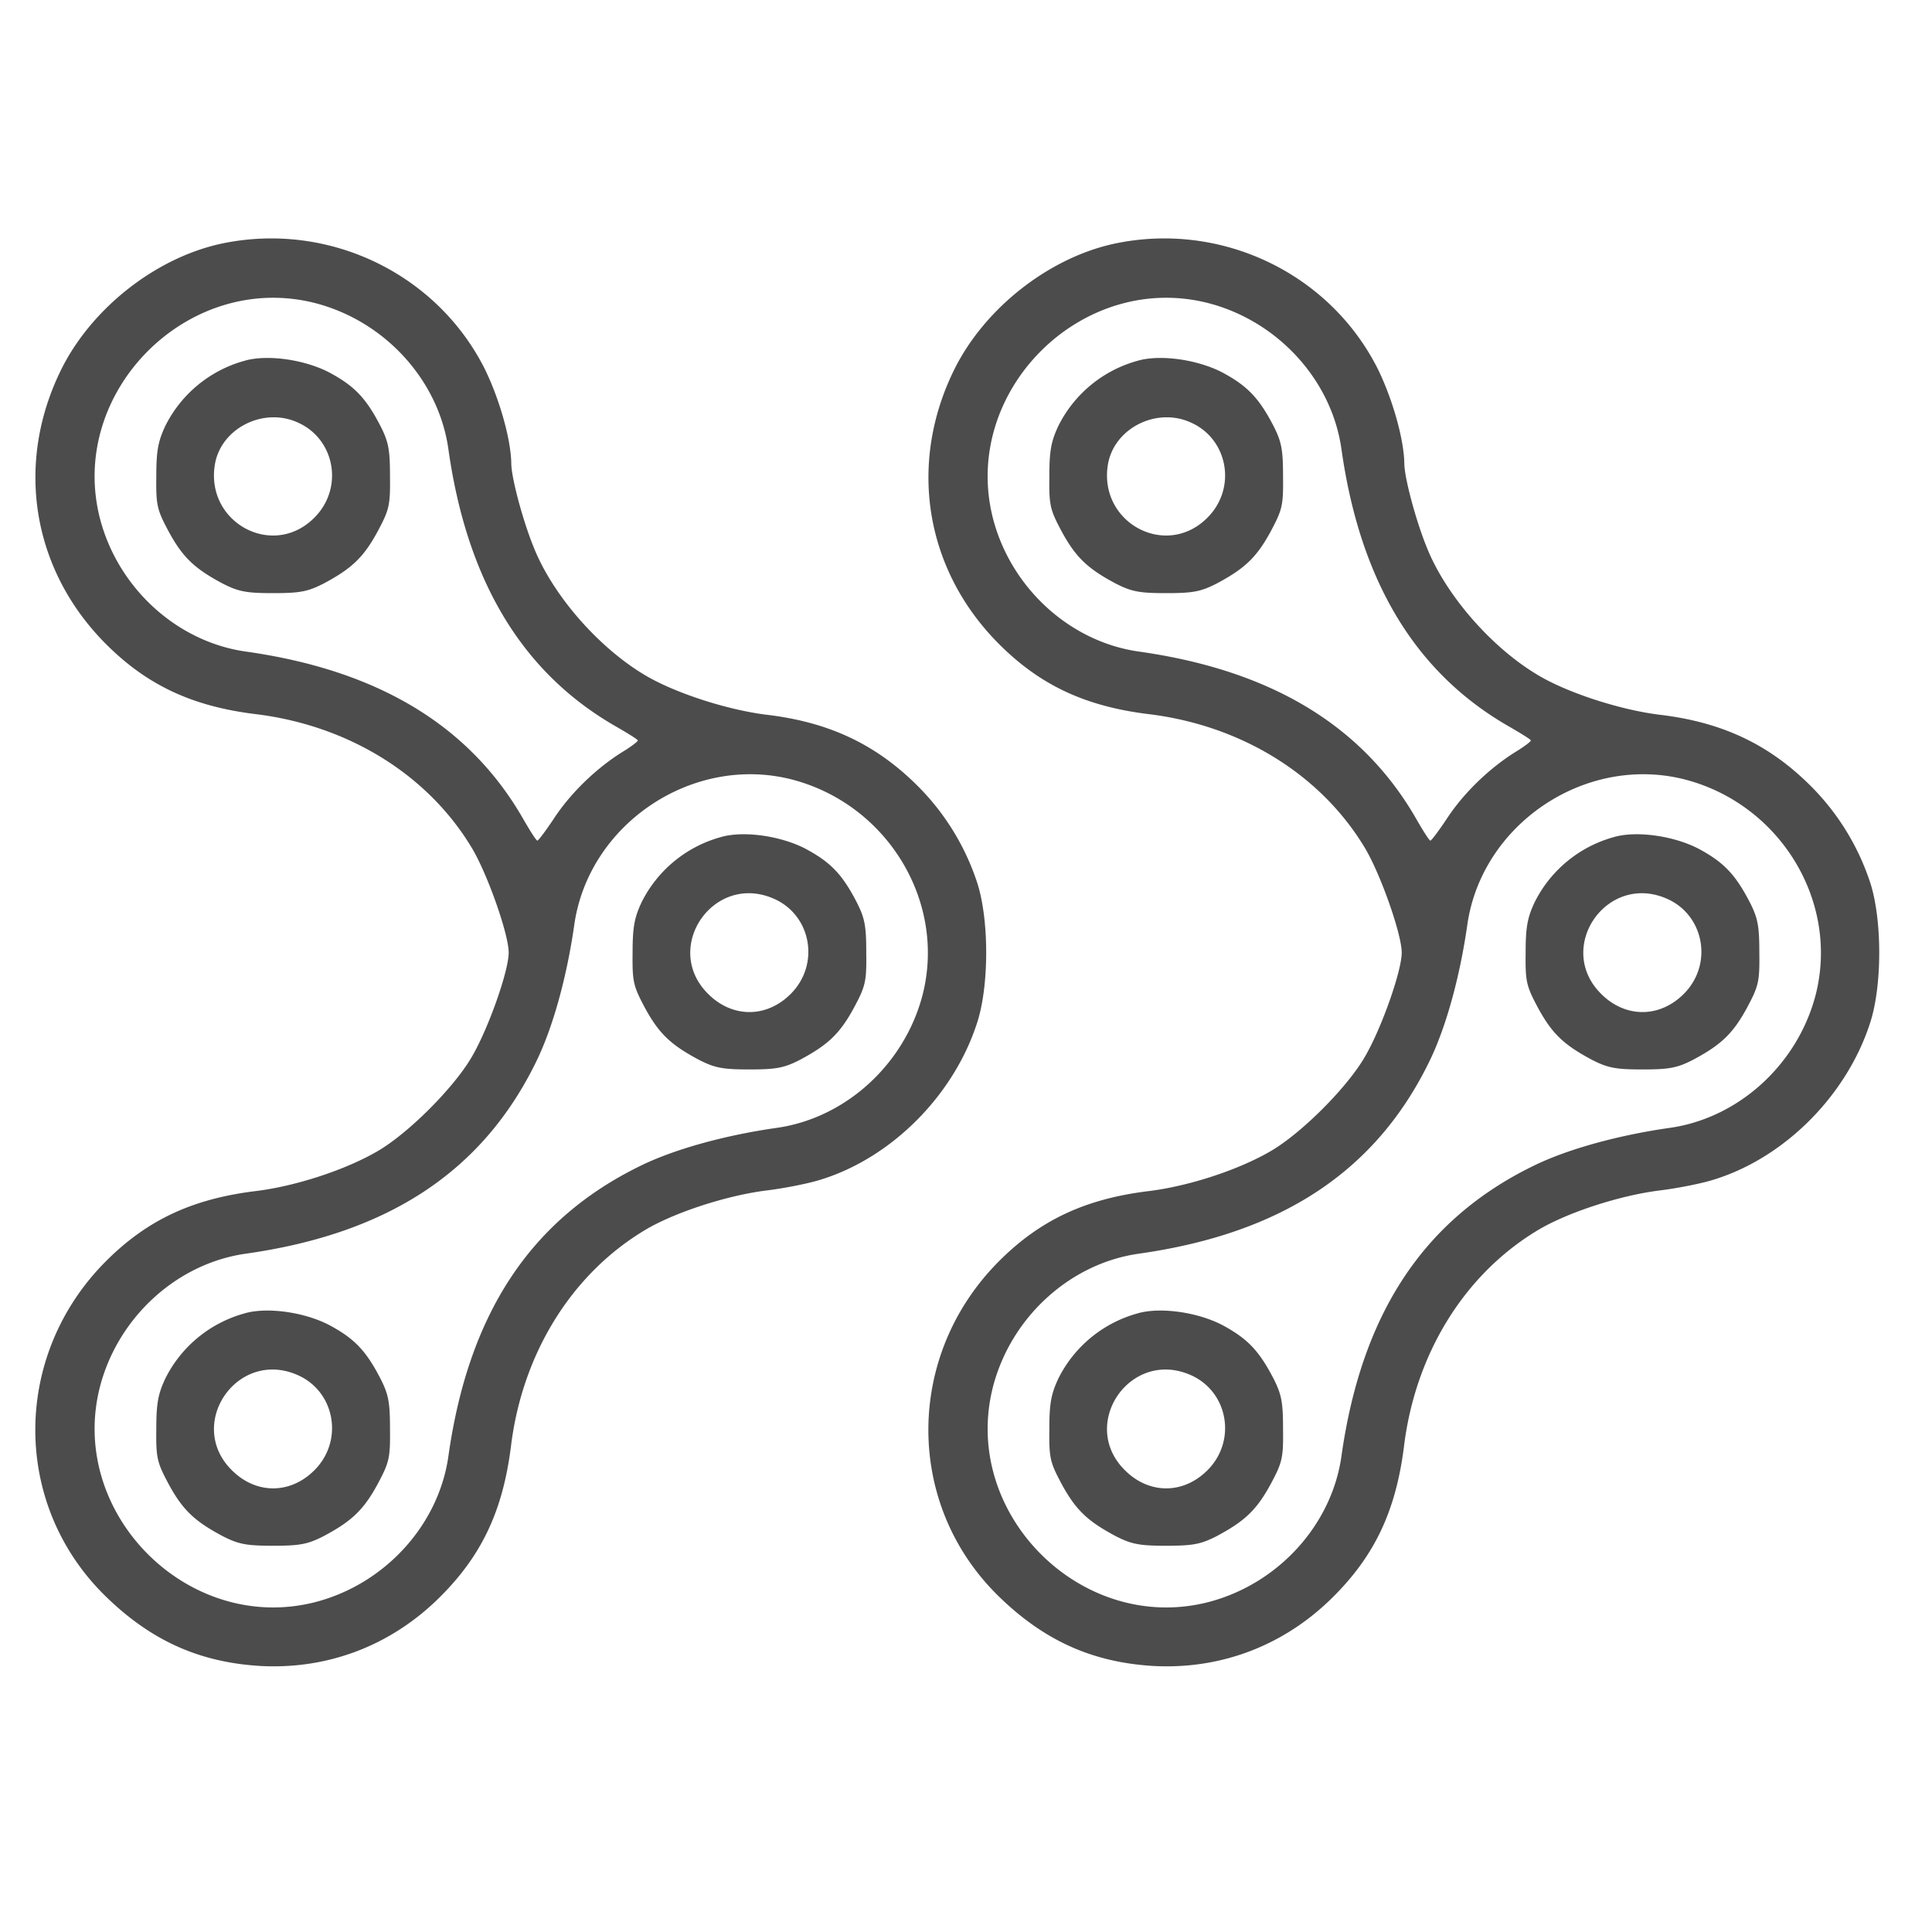 <svg width="72" height="71" fill="none" xmlns="http://www.w3.org/2000/svg"><path d="M8.238 9.083C5.81 9.61 3.44 11.468 2.302 13.73c-1.76 3.52-1.122 7.5 1.65 10.274 1.526 1.526 3.204 2.316 5.561 2.607 3.44.416 6.407 2.233 8.057 4.965.583.957 1.387 3.23 1.387 3.924s-.763 2.843-1.373 3.883c-.666 1.15-2.371 2.857-3.522 3.522-1.193.694-3.051 1.304-4.549 1.484-2.357.291-4.035 1.082-5.56 2.607-3.481 3.48-3.523 9-.084 12.425 1.706 1.692 3.523 2.524 5.825 2.663 2.51.138 4.853-.75 6.656-2.524 1.595-1.567 2.385-3.245 2.69-5.644.416-3.44 2.233-6.407 4.965-8.057 1.095-.666 3.092-1.317 4.59-1.498.665-.083 1.567-.263 1.997-.402 2.648-.818 4.978-3.162 5.838-5.893.43-1.373.43-3.758 0-5.131a9.103 9.103 0 00-2.26-3.675c-1.54-1.526-3.273-2.344-5.575-2.621-1.498-.18-3.495-.832-4.59-1.498-1.734-1.04-3.426-2.995-4.119-4.756-.402-.985-.832-2.593-.832-3.12-.014-.902-.444-2.413-.998-3.536-1.803-3.564-5.852-5.492-9.818-4.646zm3.536 2.219c2.579.68 4.576 2.87 4.936 5.436.694 4.909 2.746 8.32 6.213 10.317.458.264.846.5.846.54 0 .043-.277.25-.624.459-.957.61-1.886 1.511-2.496 2.44-.305.458-.583.832-.624.832-.042 0-.278-.374-.541-.832-1.997-3.467-5.408-5.519-10.317-6.212-2.566-.36-4.757-2.358-5.436-4.937-1.234-4.743 3.3-9.277 8.043-8.043zm17.75 17.75c3.55.929 5.755 4.562 4.853 8.043-.68 2.58-2.87 4.576-5.436 4.937-1.941.277-3.855.804-5.13 1.442-4.05 1.997-6.352 5.491-7.1 10.789-.361 2.565-2.358 4.756-4.937 5.435-4.743 1.235-9.277-3.3-8.043-8.043.68-2.579 2.87-4.576 5.436-4.936 5.297-.75 8.792-3.051 10.788-7.1.638-1.276 1.165-3.19 1.443-5.131.526-3.786 4.423-6.393 8.126-5.436z" fill="#4C4C4C"/><path d="M9.14 13.438a4.687 4.687 0 00-2.982 2.44c-.264.569-.333.915-.333 1.872-.014 1.082.028 1.248.458 2.052.526.971.97 1.387 2.01 1.942.597.305.888.36 1.886.36.999 0 1.29-.055 1.886-.36 1.04-.555 1.484-.97 2.01-1.942.43-.804.472-.97.459-2.052 0-.998-.056-1.29-.361-1.886-.54-1.04-.97-1.484-1.9-1.983-.901-.471-2.274-.68-3.134-.444zm1.913 2.288c1.428.596 1.775 2.454.665 3.563-1.553 1.567-4.104.167-3.702-2.024.25-1.304 1.775-2.08 3.037-1.54zM26.89 31.188a4.688 4.688 0 00-2.982 2.44c-.264.569-.333.915-.333 1.872-.014 1.082.028 1.248.457 2.053.527.97.971 1.386 2.011 1.94.597.306.888.361 1.886.361.999 0 1.29-.055 1.886-.36 1.04-.555 1.484-.97 2.01-1.941.43-.805.472-.971.458-2.053 0-.998-.055-1.29-.36-1.886-.54-1.04-.97-1.483-1.9-1.983-.901-.471-2.274-.68-3.134-.444zm1.913 2.288c1.428.596 1.775 2.454.665 3.563-.9.902-2.177.902-3.078 0-1.72-1.705.18-4.506 2.413-3.563zM9.14 48.938a4.687 4.687 0 00-2.982 2.44c-.264.569-.333.915-.333 1.872-.014 1.082.028 1.248.458 2.053.526.97.97 1.386 2.01 1.94.597.306.888.361 1.886.361.999 0 1.29-.055 1.886-.36 1.04-.555 1.484-.97 2.01-1.941.43-.805.472-.971.459-2.053 0-.998-.056-1.29-.361-1.886-.54-1.04-.97-1.483-1.9-1.983-.901-.471-2.274-.68-3.134-.444zm1.913 2.288c1.428.596 1.775 2.454.665 3.563-.9.902-2.177.902-3.078 0-1.72-1.705.18-4.506 2.413-3.563zM41.519 9.083c-2.427.527-4.798 2.385-5.935 4.646-1.762 3.522-1.124 7.502 1.65 10.275 1.525 1.526 3.203 2.316 5.56 2.607 3.44.416 6.407 2.233 8.058 4.965.582.957 1.386 3.23 1.386 3.924s-.763 2.843-1.373 3.883c-.665 1.15-2.371 2.857-3.522 3.522-1.193.694-3.05 1.304-4.548 1.484-2.358.291-4.036 1.082-5.561 2.607-3.48 3.48-3.522 9-.083 12.425 1.705 1.692 3.522 2.524 5.824 2.663 2.51.138 4.853-.75 6.656-2.524 1.595-1.567 2.385-3.245 2.69-5.644.416-3.44 2.233-6.407 4.965-8.057 1.095-.666 3.092-1.317 4.59-1.498.666-.083 1.567-.263 1.997-.402 2.648-.818 4.978-3.162 5.838-5.893.43-1.373.43-3.758 0-5.131a9.103 9.103 0 00-2.26-3.675c-1.54-1.526-3.273-2.344-5.575-2.621-1.498-.18-3.495-.832-4.59-1.498-1.734-1.04-3.425-2.995-4.119-4.756-.402-.985-.832-2.593-.832-3.12-.014-.902-.444-2.413-.998-3.536-1.803-3.564-5.852-5.492-9.818-4.646zm3.536 2.219c2.58.68 4.576 2.87 4.937 5.436.693 4.909 2.745 8.32 6.212 10.317.458.264.846.5.846.54 0 .043-.277.25-.624.459-.957.61-1.886 1.511-2.496 2.44-.305.458-.583.832-.624.832-.042 0-.277-.374-.54-.832-1.998-3.467-5.41-5.519-10.318-6.212-2.566-.36-4.757-2.358-5.436-4.937-1.234-4.743 3.3-9.277 8.043-8.043zm17.75 17.75c3.55.929 5.755 4.562 4.854 8.043-.68 2.58-2.871 4.576-5.437 4.937-1.94.277-3.855.804-5.13 1.442-4.05 1.997-6.352 5.491-7.1 10.789-.36 2.565-2.358 4.756-4.937 5.435-4.743 1.235-9.277-3.3-8.043-8.043.68-2.579 2.87-4.576 5.436-4.936 5.297-.75 8.792-3.051 10.789-7.1.637-1.276 1.164-3.19 1.442-5.131.527-3.786 4.423-6.393 8.126-5.436z" fill="#4C4C4C"/><path d="M42.42 13.438a4.687 4.687 0 00-2.981 2.44c-.264.569-.333.915-.333 1.872-.014 1.082.028 1.248.458 2.052.527.971.97 1.387 2.01 1.942.597.305.888.36 1.887.36.998 0 1.29-.055 1.885-.36 1.04-.555 1.484-.97 2.011-1.942.43-.804.472-.97.458-2.052 0-.998-.056-1.29-.36-1.886-.542-1.04-.971-1.484-1.9-1.983-.902-.471-2.275-.68-3.135-.444zm1.914 2.288c1.428.596 1.775 2.454.666 3.563-1.553 1.567-4.105.167-3.703-2.024.25-1.304 1.775-2.08 3.037-1.54zM60.17 31.188a4.687 4.687 0 00-2.981 2.44c-.264.569-.333.915-.333 1.872-.014 1.082.028 1.248.458 2.053.527.97.97 1.386 2.01 1.94.597.306.888.361 1.887.361.998 0 1.29-.055 1.885-.36 1.04-.555 1.484-.97 2.011-1.941.43-.805.472-.971.458-2.053 0-.998-.056-1.29-.36-1.886-.542-1.04-.971-1.483-1.9-1.983-.902-.471-2.275-.68-3.135-.444zm1.914 2.288c1.428.596 1.775 2.454.666 3.563-.902.902-2.177.902-3.079 0-1.72-1.705.18-4.506 2.413-3.563zM42.42 48.938a4.687 4.687 0 00-2.981 2.44c-.264.569-.333.915-.333 1.872-.014 1.082.028 1.248.458 2.053.527.97.97 1.386 2.01 1.94.597.306.888.361 1.887.361.998 0 1.29-.055 1.885-.36 1.04-.555 1.484-.97 2.011-1.941.43-.805.472-.971.458-2.053 0-.998-.056-1.29-.36-1.886-.542-1.04-.971-1.483-1.9-1.983-.902-.471-2.275-.68-3.135-.444zm1.914 2.288c1.428.596 1.775 2.454.666 3.563-.902.902-2.177.902-3.079 0-1.72-1.705.18-4.506 2.413-3.563z" fill="#4C4C4C"/></svg>